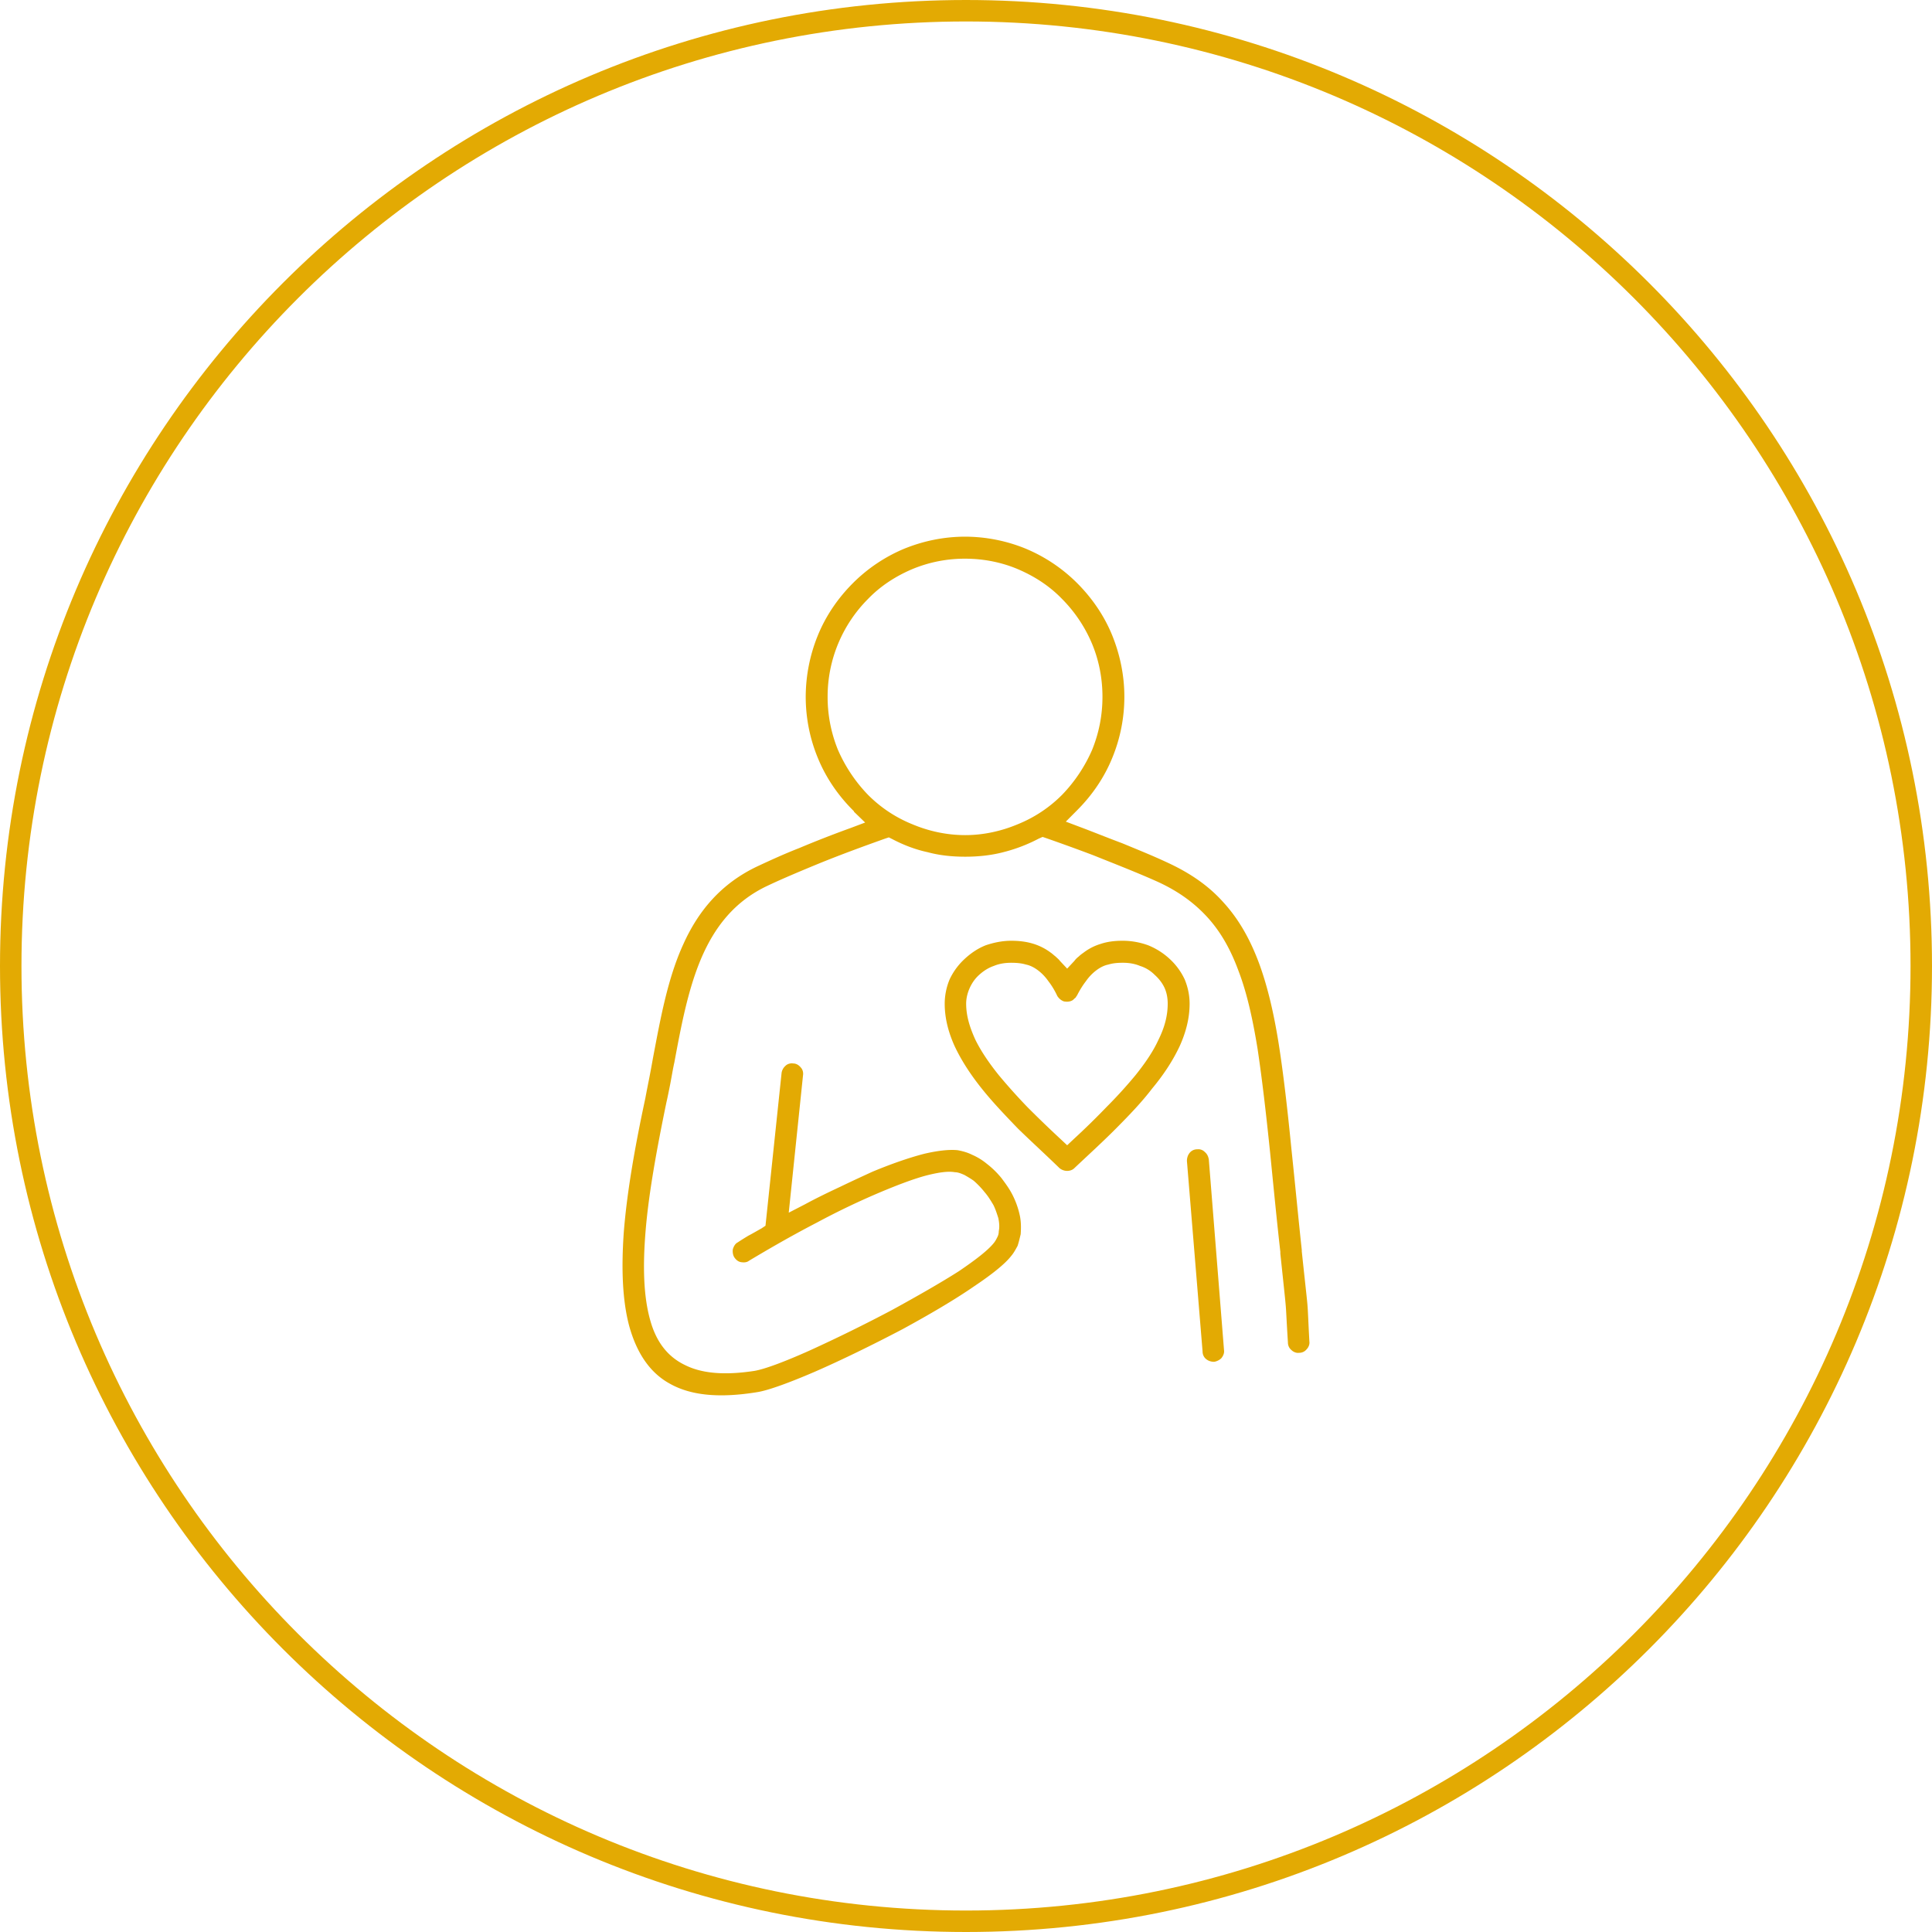 <svg width="180" height="180" viewBox="0 0 180 180" fill="none" xmlns="http://www.w3.org/2000/svg"><path d="M179 90c0 49.153-39.847 89-89 89S1 139.153 1 90 40.847 1 90 1s89 39.847 89 89z" stroke="#E3AA03" stroke-width="2"/><mask id="a" maskUnits="userSpaceOnUse" x="20" y="40" width="140" height="100"><path fill="#fff" d="M20 40h140v100H20z"/></mask><path d="M95.594 51.13A15.015 15.015 0 0089.931 50c-2.04 0-3.955.419-5.704 1.13a14.882 14.882 0 00-4.788 3.225c-1.374 1.382-2.498 3.015-3.248 4.858a15.254 15.254 0 00-1.124 5.695c0 2.052.416 3.979 1.124 5.696.75 1.842 1.874 3.475 3.248 4.857.166.168.125.126.125.168l1.04 1.005-1.332.502a100.152 100.152 0 00-4.83 1.885c-1.29.502-2.581 1.089-3.747 1.633-3.54 1.633-5.663 4.272-7.037 7.329-1.457 3.182-2.123 6.91-2.831 10.636a89 89 0 01-.333 1.801c-.125.628-.25 1.256-.375 1.926-1 4.649-1.707 8.795-1.998 12.396-.25 3.518-.125 6.449.5 8.794.707 2.555 1.956 4.397 3.83 5.402 1.957 1.089 4.622 1.34 8.16.754 1-.167 2.957-.879 5.289-1.884 2.498-1.089 5.412-2.513 8.202-3.979 2.457-1.34 4.83-2.722 6.704-4.02 1.624-1.089 2.831-2.052 3.414-2.806.25-.293.416-.628.583-.921.125-.377.208-.754.291-1.089.042-.586.042-1.172-.083-1.759a7.813 7.813 0 00-.666-1.884c-.292-.586-.666-1.089-1.041-1.591a8.303 8.303 0 00-1.374-1.34 5.746 5.746 0 00-1.374-.838c-.416-.209-.874-.335-1.332-.419-.792-.083-1.874.042-3.123.335-1.457.377-3.123.963-4.83 1.675-.916.419-1.915.88-2.956 1.382-1.166.545-2.29 1.089-3.29 1.634l-1.54.795 1.332-12.814c.042-.251-.041-.545-.208-.712-.167-.21-.416-.377-.708-.377-.25-.042-.541.042-.708.21a1.09 1.09 0 00-.374.67l-1.5 14.238-.374.251c-.458.251-.874.502-1.208.67-.416.251-.75.461-.999.628-.25.126-.375.377-.458.628-.042.252 0 .545.125.754.166.251.375.419.625.461.25.042.54.042.749-.126 1.332-.796 3.664-2.178 6.329-3.559a70.392 70.392 0 015.954-2.848c1.499-.628 2.915-1.173 4.122-1.508 1.124-.293 2.082-.46 2.79-.335.291 0 .583.126.874.252.292.167.583.335.874.544.334.293.708.67 1 1.047.333.377.583.796.833 1.214.208.419.333.838.457 1.215.084.419.125.837.042 1.214 0 .21-.041.377-.125.545-.083.167-.166.335-.291.502-.541.712-1.749 1.633-3.29 2.68-1.707 1.089-3.913 2.345-6.204 3.602a143.453 143.453 0 01-7.744 3.811c-2.248 1.005-4.122 1.716-5.121 1.884-2.748.419-4.872.251-6.454-.544-1.666-.796-2.707-2.22-3.248-4.188-.624-2.22-.708-5.025-.416-8.459.291-3.392 1-7.329 1.915-11.768.125-.544.25-1.172.375-1.801.166-.879.25-1.423.375-1.968.624-3.35 1.249-6.7 2.456-9.59 1.25-2.973 3.123-5.444 6.287-6.91 1.416-.67 3.123-1.381 4.747-2.051 2.581-1.047 4.955-1.885 6.12-2.304l.375-.125.333.167c1.041.545 2.124.963 3.29 1.215 1.082.293 2.248.419 3.497.419 1.208 0 2.415-.126 3.54-.42a14.85 14.85 0 003.289-1.256l.375-.167.374.126c.833.293 2.499.879 4.372 1.59 1.874.755 4.039 1.592 5.996 2.472 1.915.88 3.414 1.968 4.663 3.35 1.208 1.34 2.124 2.973 2.832 4.9.791 2.051 1.332 4.48 1.79 7.286.416 2.764.791 5.988 1.166 9.632.375 3.769.666 6.742.958 9.297v.167c.707 6.7.416 3.675.707 8.281 0 .293.125.545.333.712.167.168.458.293.708.251a.884.884 0 00.708-.335c.167-.167.292-.46.25-.712-.25-4.69 0-1.706-.708-8.406v-.126c-.291-2.68-.583-5.779-.958-9.339-.374-3.769-.749-7.077-1.207-9.966-.458-2.848-1.041-5.319-1.832-7.454-.833-2.22-1.874-4.063-3.289-5.612-1.374-1.55-3.123-2.764-5.33-3.769-1.249-.586-2.706-1.172-4.122-1.759-1.457-.544-2.79-1.089-3.914-1.507L99.3 76.55l1.082-1.089c1.374-1.382 2.499-3.015 3.248-4.857a14.925 14.925 0 001.124-5.696c0-2.01-.416-3.936-1.124-5.695-.749-1.843-1.874-3.476-3.248-4.858a14.878 14.878 0 00-4.788-3.224zm15.239 56.284c-.166.209-.25.46-.25.753l1.458 17.746c0 .293.125.544.333.712.208.167.458.251.749.251.25-.042.5-.168.666-.335.167-.209.292-.461.25-.754l-1.415-17.745c-.042-.293-.167-.545-.375-.712a.83.83 0 00-.708-.251.887.887 0 00-.708.335zm-10.326-18.3a1.992 1.992 0 00-.416.418l-.666.712-.667-.712c-.124-.167-.291-.293-.416-.419-.166-.125-.291-.251-.416-.335-1-.754-2.165-1.13-3.706-1.13-.833 0-1.624.167-2.373.418-.75.293-1.416.754-1.999 1.299a6.09 6.09 0 00-1.374 1.884 5.926 5.926 0 00-.458 2.261c0 1.34.333 2.639.916 3.937.625 1.34 1.499 2.68 2.54 3.978 1 1.256 2.165 2.471 3.373 3.727 1.249 1.215 2.581 2.429 3.872 3.685.208.168.458.252.708.252.25 0 .5-.084.666-.252 1.332-1.256 2.665-2.47 3.872-3.685 1.249-1.256 2.415-2.471 3.373-3.727 1.082-1.298 1.957-2.638 2.581-3.978.583-1.298.916-2.597.916-3.937 0-.795-.166-1.55-.458-2.261a6.086 6.086 0 00-1.374-1.884 6.53 6.53 0 00-2.04-1.299 6.994 6.994 0 00-2.332-.419c-.791 0-1.457.084-2.082.294a4.992 4.992 0 00-1.623.837c-.125.084-.292.21-.417.335zm.666 2.302a4.44 4.44 0 01.958-1.005c.333-.25.708-.46 1.124-.544.417-.126.833-.168 1.374-.168.542 0 1.083.084 1.582.294.542.167 1 .46 1.374.837.375.335.708.754.917 1.215.208.46.291.963.291 1.465 0 1.131-.291 2.22-.874 3.392-.5 1.09-1.25 2.178-2.124 3.267a42.887 42.887 0 01-2.706 2.973 69.452 69.452 0 01-3.04 2.973l-.624.587-.625-.587a108.118 108.118 0 01-3.081-2.973 55.396 55.396 0 01-2.665-2.973c-.874-1.089-1.624-2.178-2.165-3.267-.541-1.172-.874-2.261-.874-3.392 0-.502.125-1.005.333-1.465.208-.461.5-.88.874-1.215.416-.377.875-.67 1.374-.837.5-.21 1.041-.293 1.624-.293.5 0 .958.041 1.374.167.416.084.791.293 1.124.544.333.252.666.587.958 1.005.291.377.583.838.833 1.382.166.252.374.42.624.503.25.042.5.042.75-.084.083-.042.166-.125.249-.21.084-.041.125-.125.167-.209l.042-.041c.249-.503.541-.964.832-1.34zm-6.37-38.4c1.582.67 2.998 1.59 4.164 2.805a13.148 13.148 0 012.789 4.188c.625 1.507.958 3.182.958 4.9 0 1.758-.333 3.391-.958 4.94a14.148 14.148 0 01-2.79 4.188 12.303 12.303 0 01-4.163 2.764c-1.499.629-3.165 1.005-4.872 1.005-1.748 0-3.414-.376-4.913-1.005a12.303 12.303 0 01-4.163-2.764 14.143 14.143 0 01-2.79-4.187 13.053 13.053 0 01-.958-4.942c0-3.56 1.457-6.784 3.748-9.087 1.165-1.215 2.581-2.136 4.163-2.806a12.694 12.694 0 014.913-.963c1.707 0 3.373.335 4.872.963z" fill="#E3AA03"/>
</svg>
